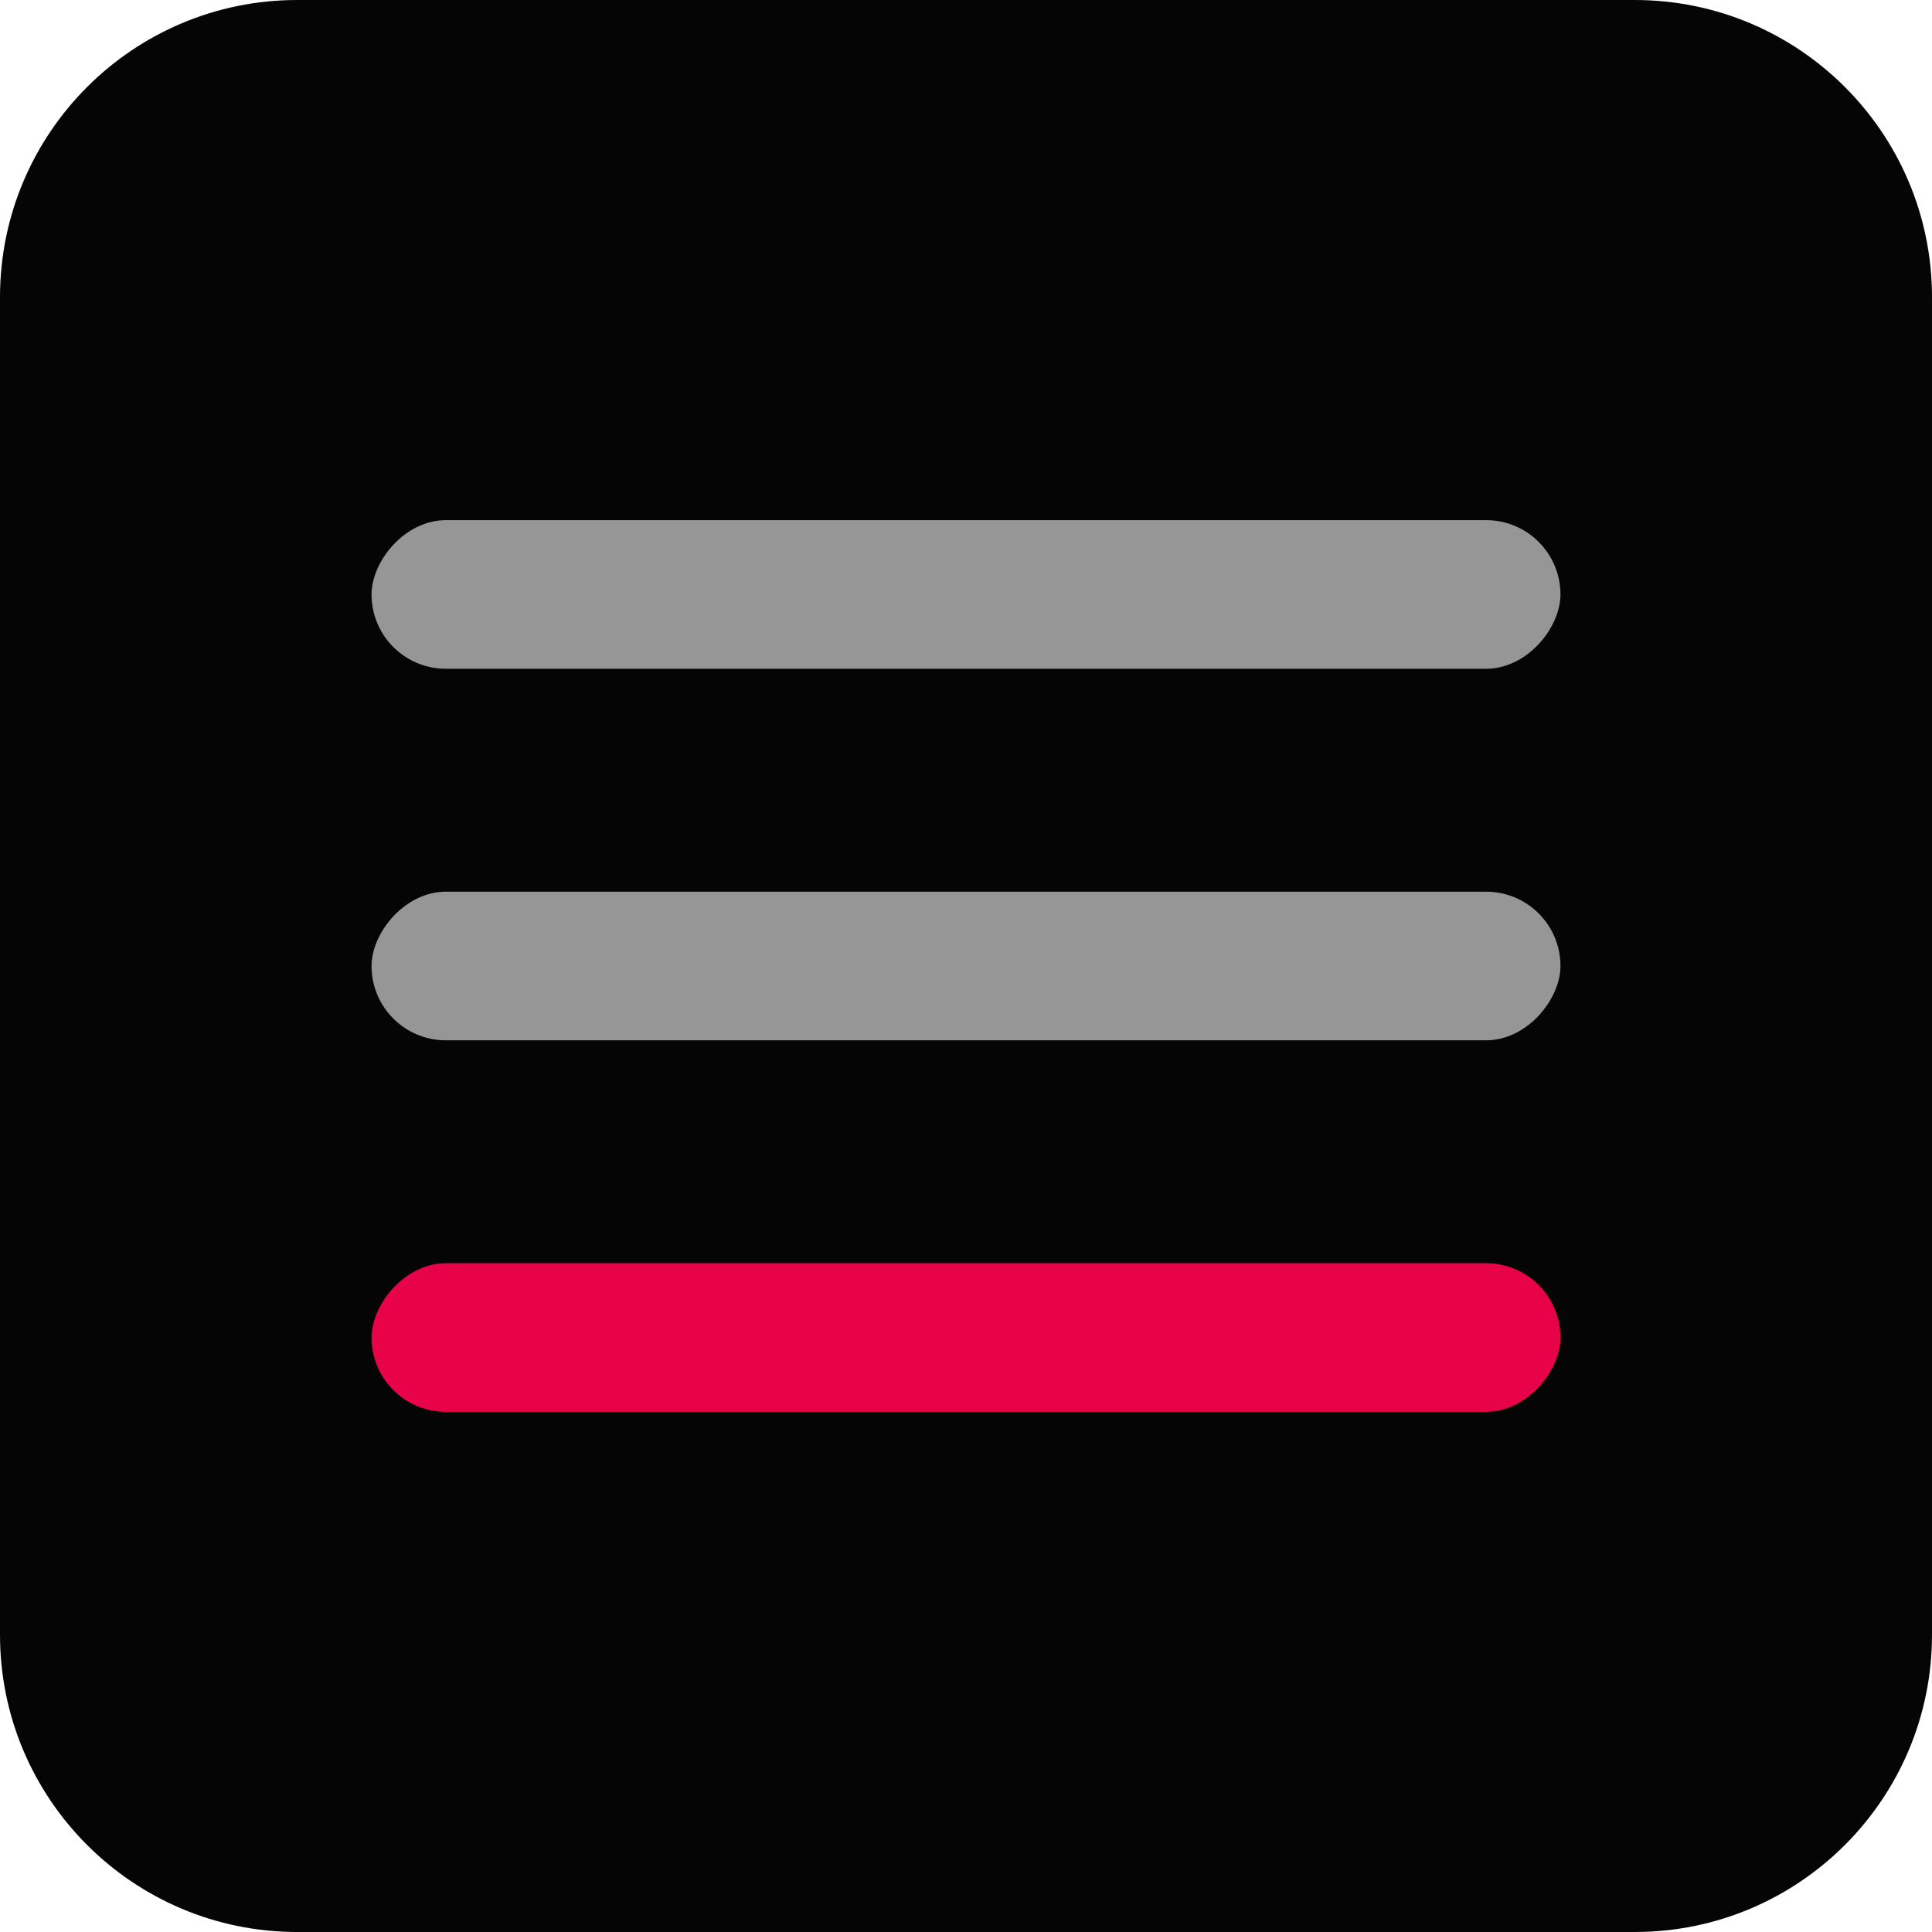 <svg width="26" height="26" viewBox="0 0 26 26" fill="none" xmlns="http://www.w3.org/2000/svg">
    <path d="M0 4C0 1.791 1.791 0 4 0H22C24.209 0 26 1.791 26 4V22C26 24.209 24.209 26 22 26H4C1.791 26 0 24.209 0 22V4Z"
          fill="#050505"/>
    <rect width="16" height="2" rx="1" transform="matrix(1 0 0 -1 5 9)" fill="#969696"/>
    <rect width="16" height="2" rx="1" transform="matrix(1 0 0 -1 5 14)" fill="#969696"/>
    <rect width="16" height="2" rx="1" transform="matrix(1 0 0 -1 5 19)" fill="#E80247"/>
</svg>
